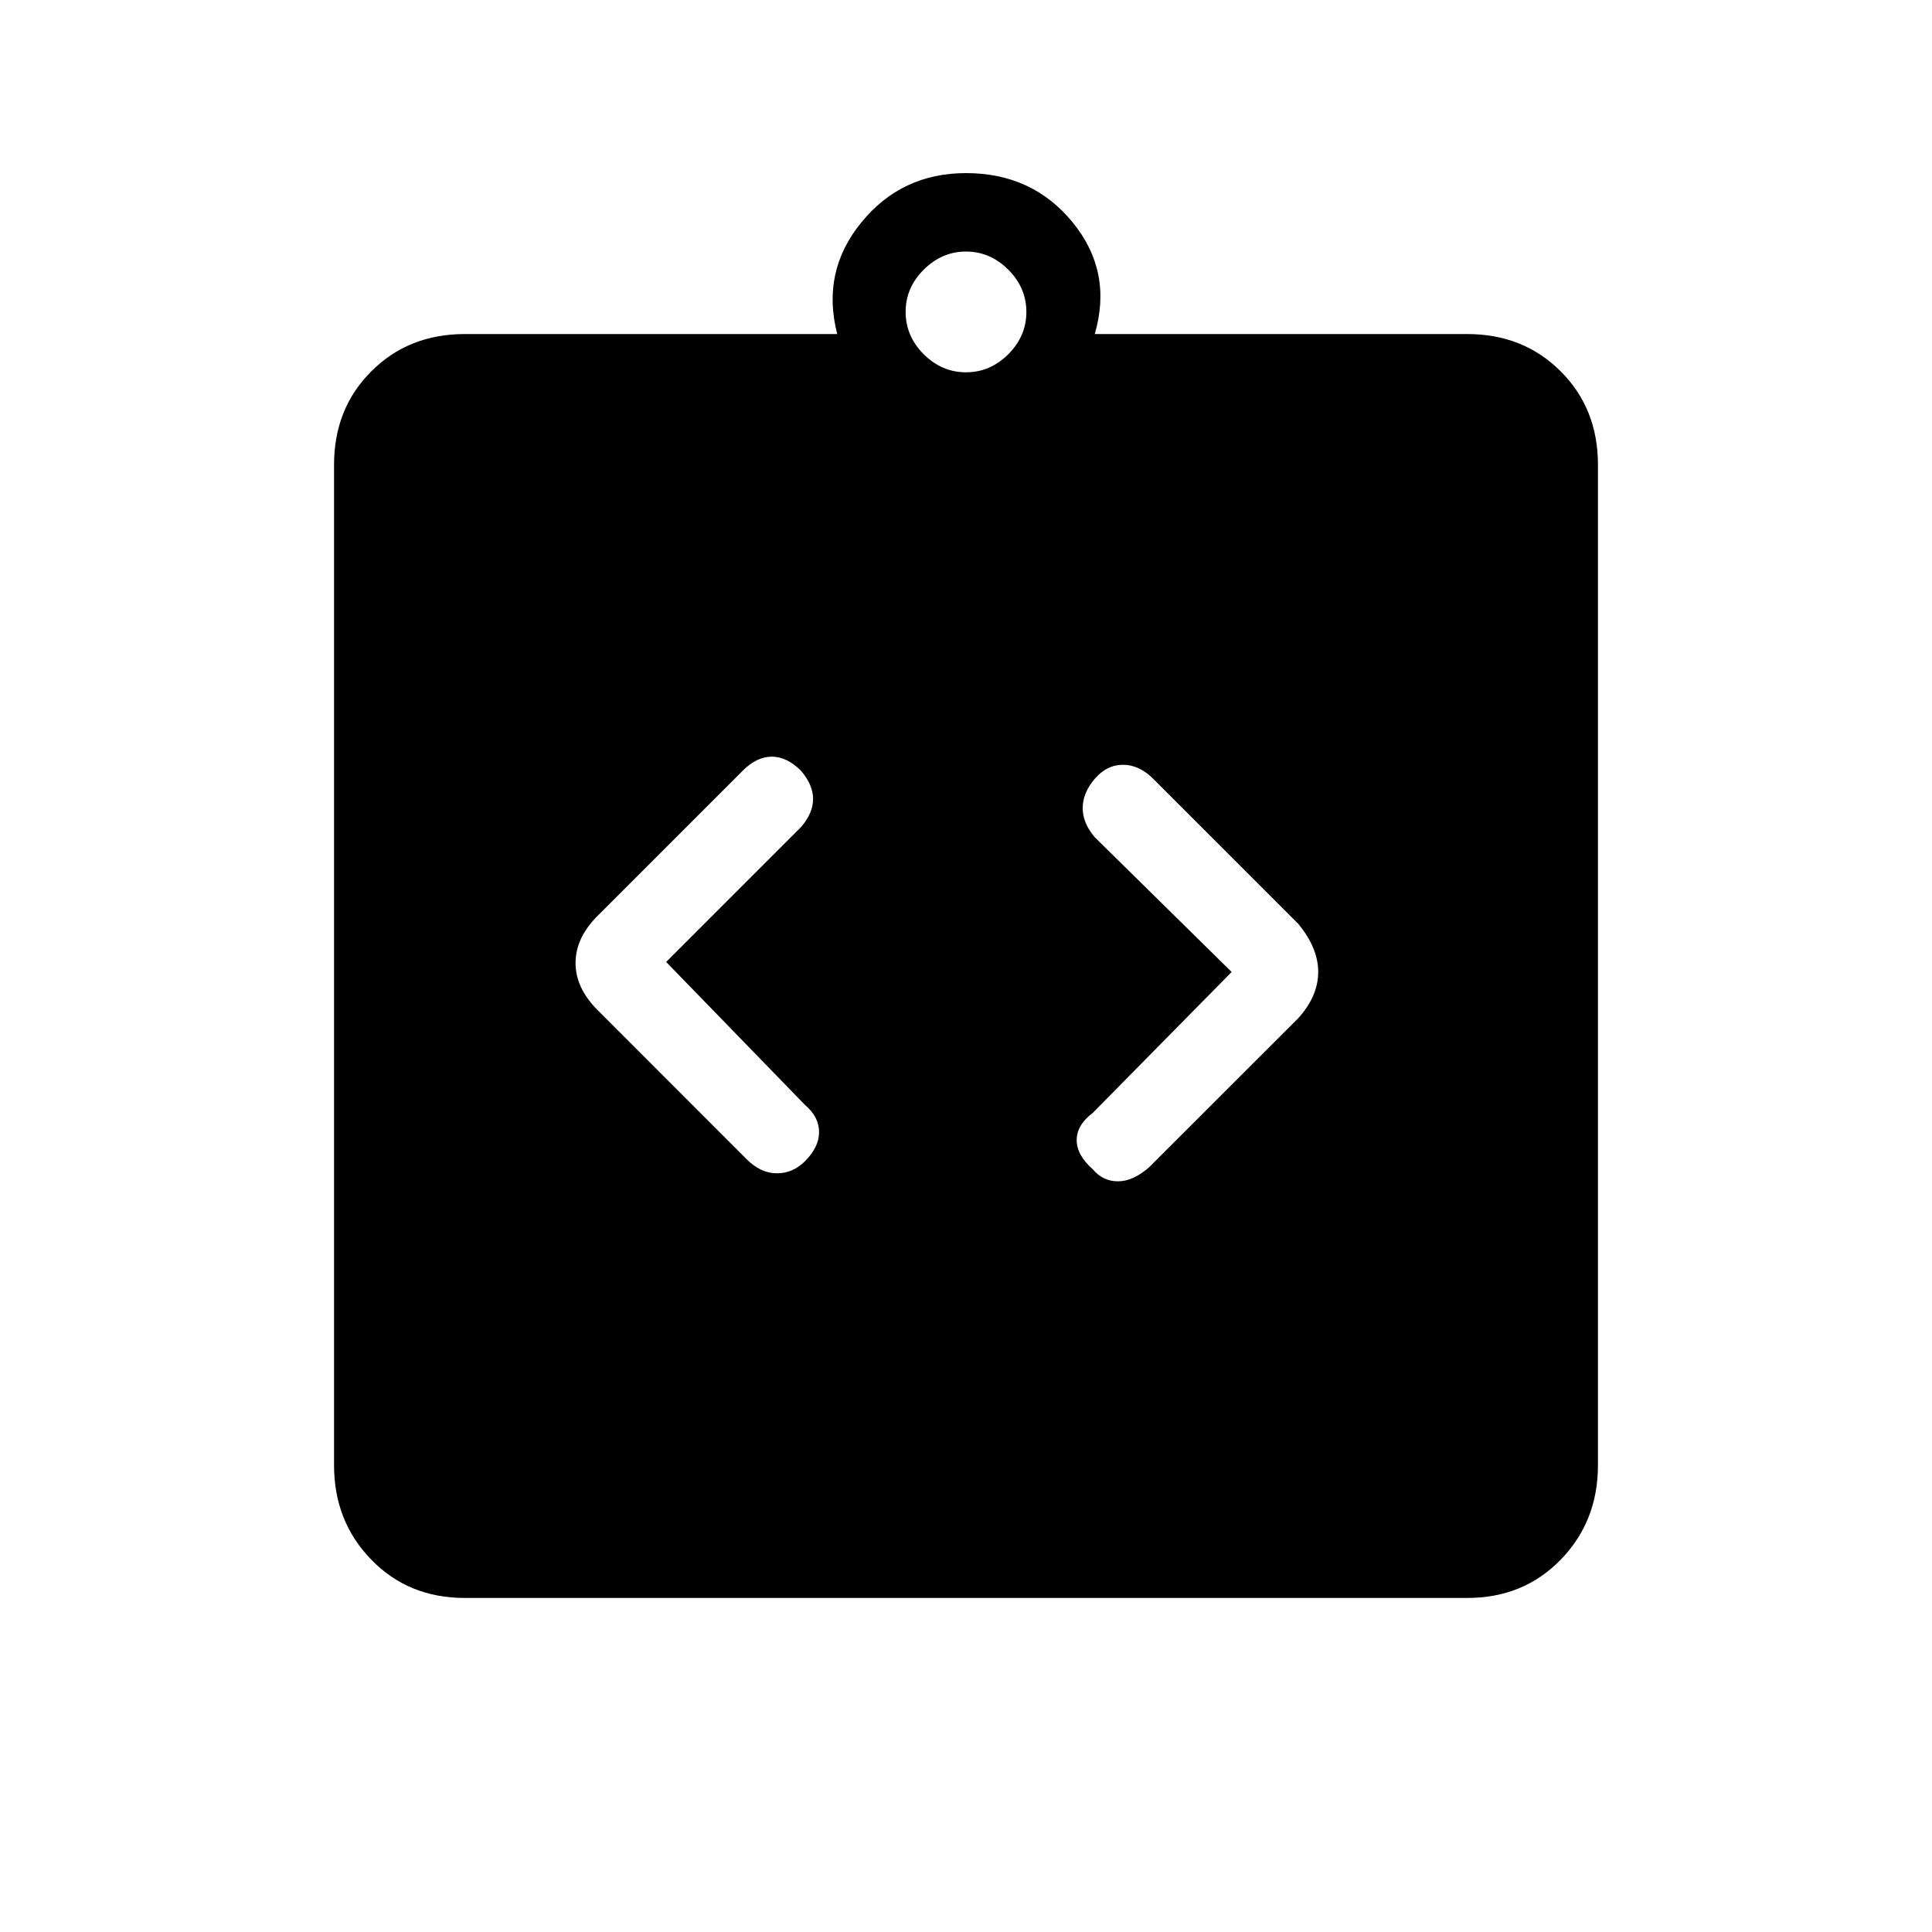 <svg xmlns="http://www.w3.org/2000/svg" height="20" width="20"><path d="M8.333 12.021q.146-.146.146-.302 0-.157-.146-.281l-1.437-1.48 1.396-1.396q.125-.145.125-.291t-.125-.292q-.146-.146-.302-.146-.157 0-.302.146l-1.5 1.5q-.23.229-.23.49 0 .26.23.489L7.729 12q.146.146.313.146.166 0 .291-.125Zm2.979.083q.105.125.261.125.156 0 .323-.146l1.542-1.541q.208-.23.208-.48 0-.25-.208-.5l-1.5-1.5q-.146-.145-.313-.145t-.292.145q-.125.146-.125.303 0 .156.125.302l1.417 1.395-1.438 1.459q-.166.125-.166.281 0 .156.166.302Zm-6.5 4.438q-.583 0-.968-.396-.386-.396-.386-.979V4.812q0-.583.386-.968.385-.386.968-.386h3.855q-.167-.646.25-1.156.416-.51 1.083-.51.688 0 1.104.51.417.51.229 1.156h3.855q.583 0 .968.386.386.385.386.968v10.355q0 .583-.386.979-.385.396-.968.396ZM10 3.854q.25 0 .438-.187.187-.188.187-.438t-.187-.437q-.188-.188-.438-.188t-.438.188q-.187.187-.187.437t.187.438q.188.187.438.187Z"/></svg>